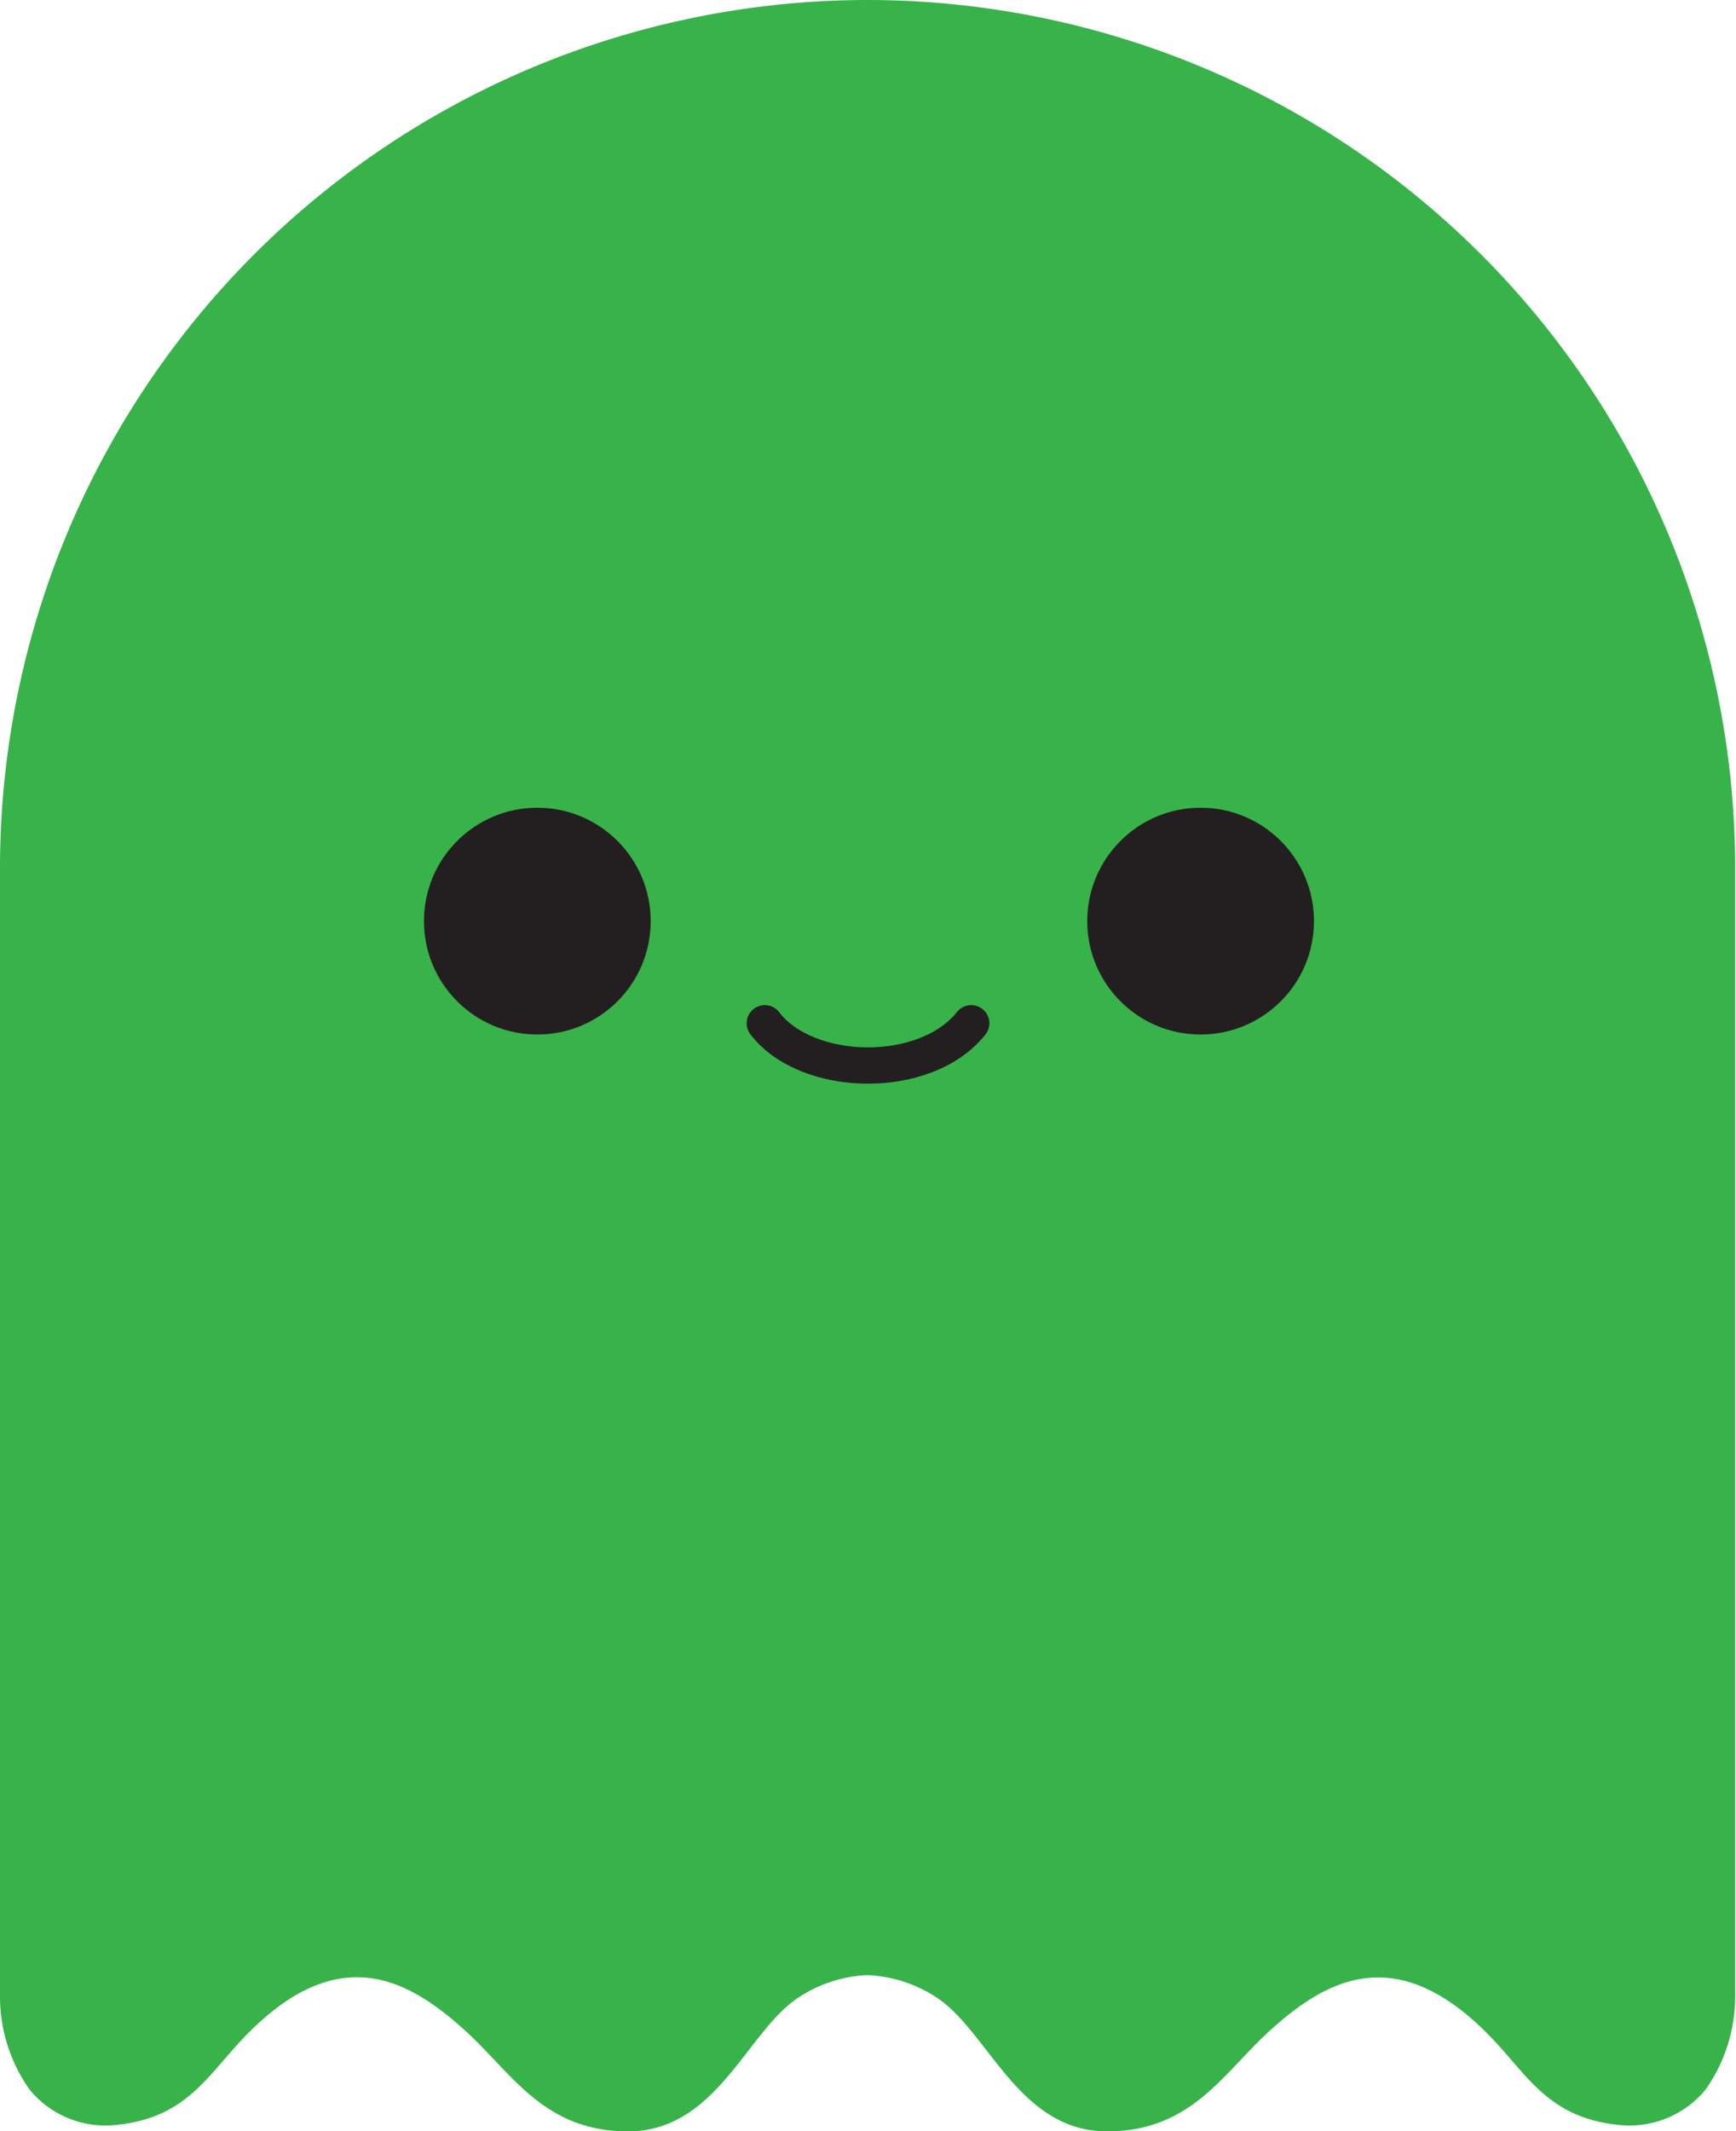 <svg id="Layer_1" data-name="Layer 1" xmlns="http://www.w3.org/2000/svg" viewBox="0 0 143.48 176.08"><defs><style>.cls-1{fill:#37b34a;}.cls-2{fill:#231f20;}.cls-3{fill:none;stroke:#231f20;stroke-linecap:round;stroke-miterlimit:10;stroke-width:3px;}</style></defs><path class="cls-1" d="M71.74,0A71.74,71.74,0,0,0,0,71.74V165a13.3,13.3,0,0,0,2.44,7.65,8.1,8.1,0,0,0,6.9,2.95c5.66-.47,7.54-3.66,10.23-6.61,8.13-9,14.16-5.46,18.84-1.24,3.89,3.51,6.49,8.36,13.49,8.36,7.3,0,9.8-8.17,14-11a11.17,11.17,0,0,1,5.8-1.91,11.2,11.2,0,0,1,5.8,1.91c4.24,2.87,6.73,11,14,11,7,0,9.61-4.85,13.49-8.36,4.68-4.22,10.71-7.72,18.85,1.24,2.69,2.95,4.57,6.14,10.22,6.61a8.12,8.12,0,0,0,6.91-2.95,13.37,13.37,0,0,0,2.44-7.65V71.74A71.74,71.74,0,0,0,71.74,0Z"/><circle class="cls-2" cx="44.41" cy="76.11" r="9.37"/><circle class="cls-2" cx="99.23" cy="76.11" r="9.37"/><path class="cls-3" d="M63.21,84.55c3.49,4.55,13.27,4.76,17.06,0"/></svg>